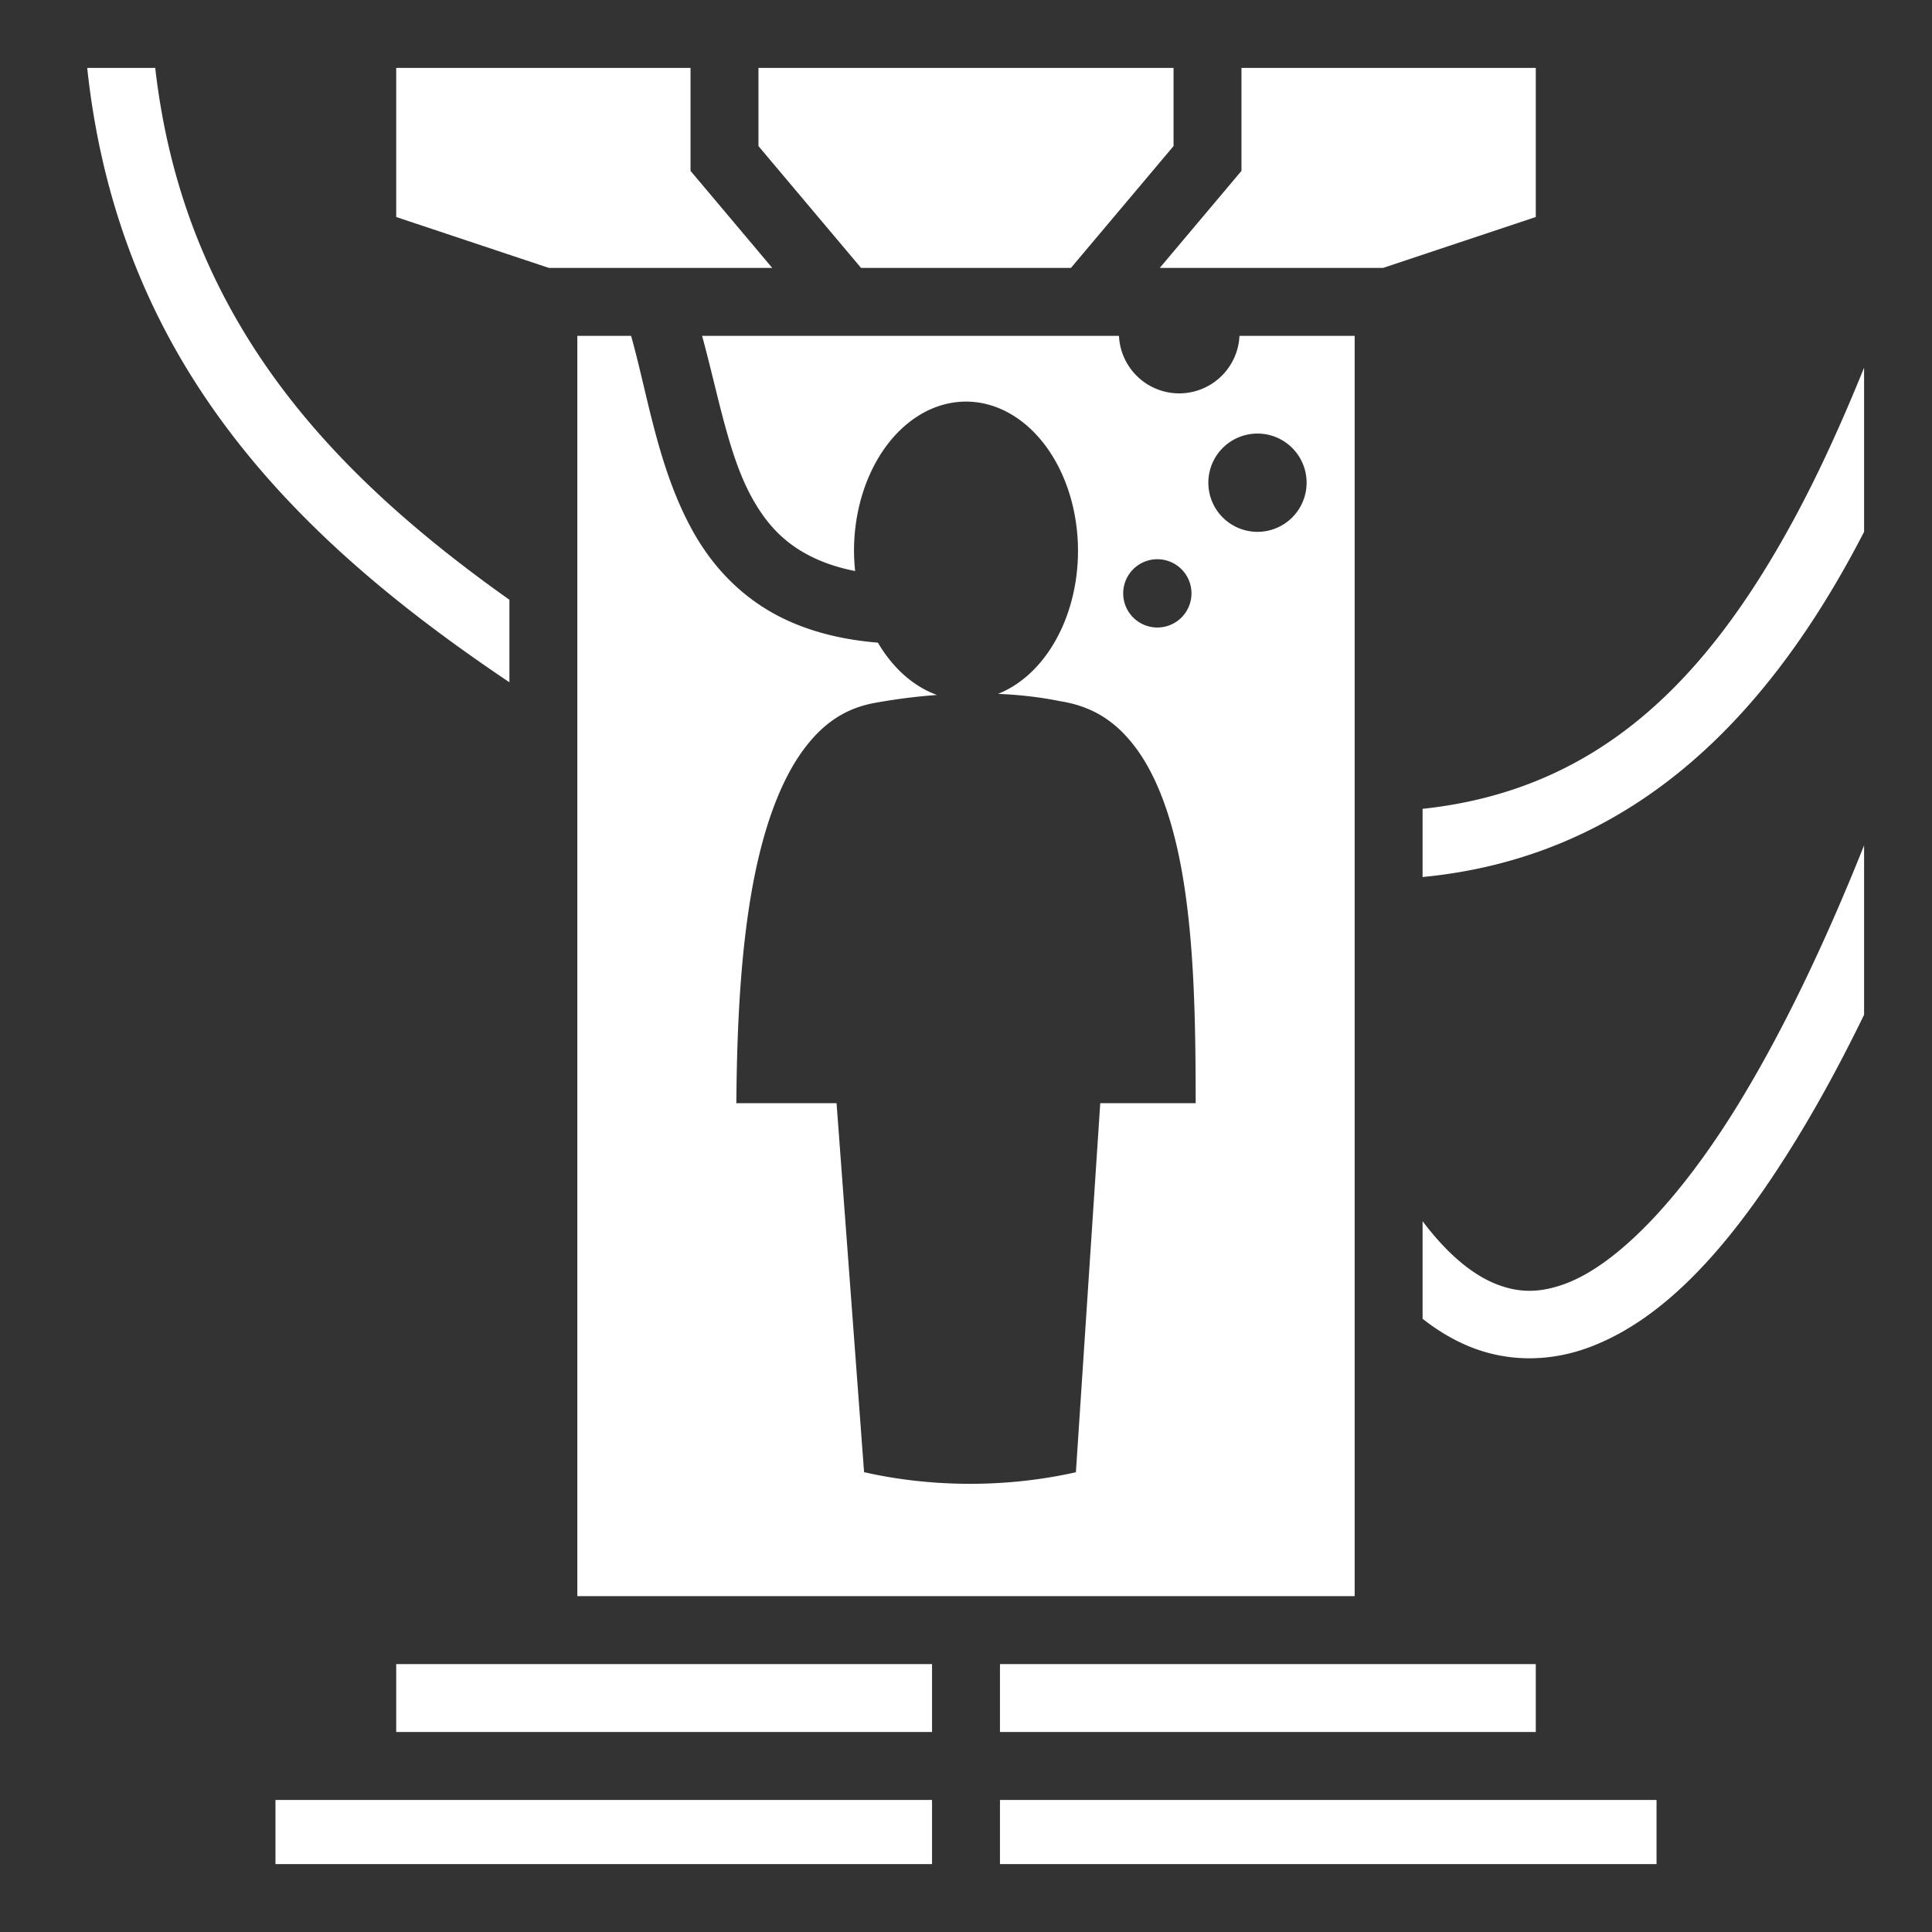 <svg xmlns="http://www.w3.org/2000/svg" width="256" height="256" viewBox="0 0 512 512"><rect x="0" y="0" width="512" height="512" fill="#333333" stroke="none"/><path fill="#fff" d="M23.113 18c3.425 32.11 13.432 59.227 28.08 82.438 20.956 33.203 50.994 58.33 83.807 80.37v-21.865c-27.563-19.53-51.623-41.236-68.584-68.11C53.43 70.252 44.41 46.607 41.136 18H23.112zM105 18v39.512L145.46 71h59.194L183 45.285V18h-78zm96 0v20.715L228.188 71h55.625L311 38.715V18H201zm128 0v27.285L307.346 71h59.193L407 57.514V18h-78zM153 89v334h206V89h-30.527a16 16 0 0 1-15.973 15.25A16 16 0 0 1 296.537 89H186.064c4.35 15.944 7.01 31.603 13.13 42.752 4 7.287 8.96 12.664 17.085 16.357 2.936 1.334 6.36 2.437 10.345 3.226a29.68 39.572 0 0 1-.305-5.336A29.68 39.572 0 0 1 256 106.428 29.68 39.572 0 0 1 285.68 146a29.68 39.572 0 0 1-21.186 37.885c5.498.232 11.014.828 16.32 1.914 8.974 1.39 15.104 5.588 20.174 12.384 5.07 6.797 8.75 16.362 11.178 27.472 4.403 20.152 4.68 44.91 4.697 66.7h-25.287l-6.453 97.806c-17.838 4.018-37.613 4.163-56.135-.017l-7.293-97.79h-26.558c.17-21.525 1.238-45.946 6.097-65.945 2.684-11.04 6.515-20.62 11.524-27.494 5.01-6.875 10.868-11.097 18.86-12.6a155.5 155.5 0 0 1 16.698-2.142 29.68 39.572 0 0 1-15.66-13.863c-9.147-.758-17.02-2.72-23.824-5.814-11.886-5.402-20.042-14.295-25.414-24.082-9.082-16.545-11.715-35.59-16.172-51.414H153zm341 8.44c-5.896 14.547-12.162 28.405-19.1 41.1-22.9 41.908-51.386 70.866-97.9 75.806v18.074c54.012-5.202 89.058-40.16 113.695-85.248a322.96 322.96 0 0 0 3.305-6.23v-43.5zM333.242 114.9a13.02 13.02 0 0 1 13.022 13.022 13.02 13.02 0 0 1-13.022 13.02 13.02 13.02 0 0 1-13.02-13.02 13.02 13.02 0 0 1 13.02-13.022zm-26.535 33.3a9.047 9.047 0 0 1 9.047 9.048 9.047 9.047 0 0 1-9.047 9.047 9.047 9.047 0 0 1-9.047-9.047 9.047 9.047 0 0 1 9.047-9.047zM494 224.036c-10.438 26.16-21.8 49.85-33.584 69-15.506 25.197-31.98 42.045-45.44 47.106-6.732 2.53-12.46 2.607-18.732.048-5.882-2.4-12.438-7.535-19.244-16.57v25.87c3.984 3.133 8.124 5.6 12.44 7.364 10.418 4.25 21.64 3.984 31.87.138 20.456-7.69 37.942-27.718 54.436-54.52 6.28-10.205 12.38-21.468 18.254-33.542v-44.893zM105 441v18h142v-18H105zm160 0v18h142v-18H265zM73 477v17h174v-17H73zm192 0v17h174v-17H265z"/></svg>